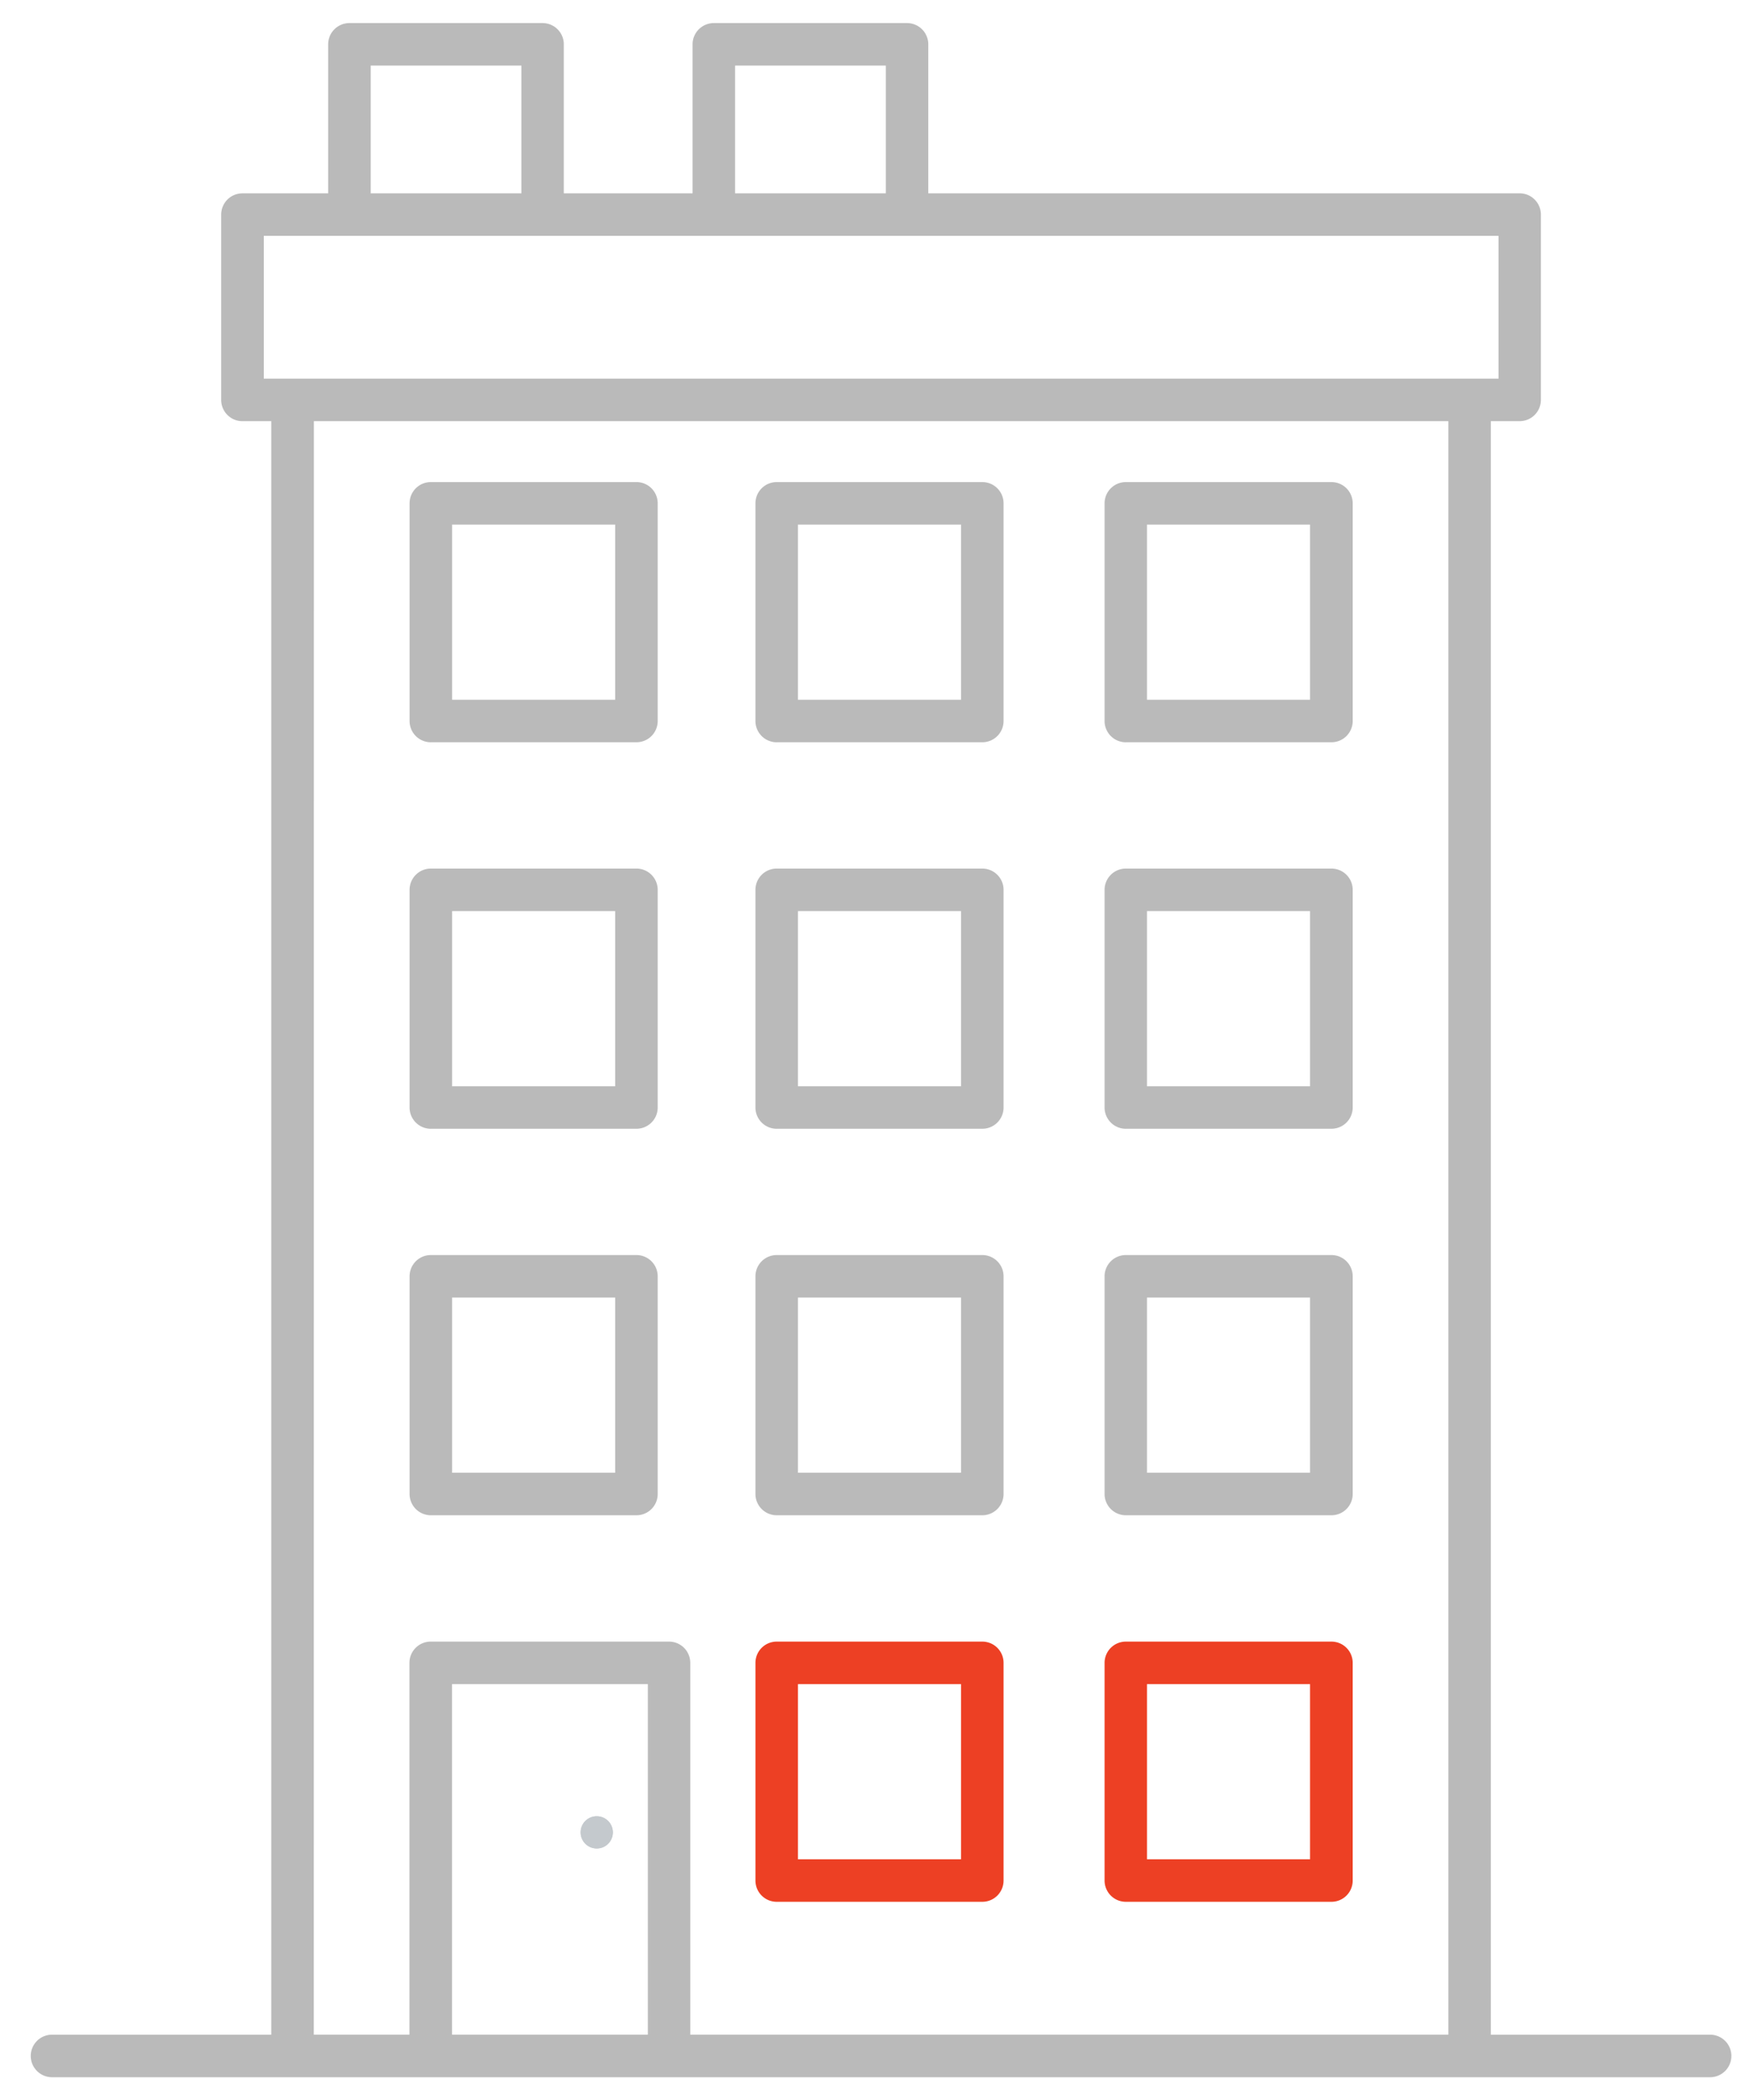 <svg xmlns="http://www.w3.org/2000/svg" xmlns:xlink="http://www.w3.org/1999/xlink" width="76" height="91" viewBox="0 0 76 91"><rect x="0" y="0" width="76" height="91" fill="#333333" stroke="none"/><defs><clipPath id="b"><rect width="76" height="91"/></clipPath></defs><g id="a" clip-path="url(#b)"><rect width="76" height="91" fill="#fff"/><g transform="translate(1.331 1)"><path d="M317.84,400.527h8.909a.921.921,0,0,0,.921-.921v-9.432a.921.921,0,0,0-.921-.921H317.84a.921.921,0,0,0-.921.921v9.432A.921.921,0,0,0,317.84,400.527Zm.921-9.432h7.066v7.59h-7.066Z" transform="translate(-285.517 -319.127)" fill="#ed4024"/><path d="M409.786,400.527H418.7a.921.921,0,0,0,.921-.921v-9.432a.921.921,0,0,0-.921-.921h-8.909a.921.921,0,0,0-.921.921v9.432A.921.921,0,0,0,409.786,400.527Zm.921-9.432h7.066v7.59h-7.066Z" transform="translate(-362.34 -319.127)" fill="#ed4024"/><path d="M317.84,298.707h8.909a.921.921,0,0,0,.921-.921v-9.432a.921.921,0,0,0-.921-.921H317.84a.921.921,0,0,0-.921.921v9.432A.922.922,0,0,0,317.84,298.707Zm.921-9.432h7.066v7.59h-7.066Z" transform="translate(-285.517 -234.055)" fill="#bababa"/><path d="M409.786,298.707H418.7a.921.921,0,0,0,.921-.921v-9.432a.921.921,0,0,0-.921-.921h-8.909a.921.921,0,0,0-.921.921v9.432A.922.922,0,0,0,409.786,298.707Zm.921-9.432h7.066v7.59h-7.066Z" transform="translate(-362.34 -234.055)" fill="#bababa"/><path d="M317.84,196.891h8.909a.921.921,0,0,0,.921-.921v-9.431a.921.921,0,0,0-.921-.921H317.84a.921.921,0,0,0-.921.921v9.432a.922.922,0,0,0,.921.921Zm.921-9.431h7.066v7.59h-7.066Z" transform="translate(-285.517 -148.985)" fill="#bababa"/><path d="M317.84,196.891h8.909a.921.921,0,0,0,.921-.921v-9.431a.921.921,0,0,0-.921-.921H317.84a.921.921,0,0,0-.921.921v9.432a.922.922,0,0,0,.921.921Zm.921-9.431h7.066v7.59h-7.066Z" transform="translate(-285.517 -165.731)" fill="#bababa"/><path d="M226.726,298.707h8.909a.921.921,0,0,0,.921-.921v-9.432a.921.921,0,0,0-.921-.921h-8.909a.921.921,0,0,0-.921.921v9.432A.922.922,0,0,0,226.726,298.707Zm.921-9.432h7.066v7.59h-7.066Z" transform="translate(-209.389 -234.055)" fill="#bababa"/><path d="M226.726,196.891h8.909a.921.921,0,0,0,.921-.921v-9.431a.921.921,0,0,0-.921-.921h-8.909a.921.921,0,0,0-.921.921v9.432a.922.922,0,0,0,.922.921Zm.921-9.431h7.066v7.59h-7.066Z" transform="translate(-209.389 -148.985)" fill="#bababa"/><path d="M226.726,196.891h8.909a.921.921,0,0,0,.921-.921v-9.431a.921.921,0,0,0-.921-.921h-8.909a.921.921,0,0,0-.921.921v9.432a.922.922,0,0,0,.922.921Zm.921-9.431h7.066v7.59h-7.066Z" transform="translate(-209.389 -165.731)" fill="#bababa"/><path d="M409.786,196.891H418.7a.921.921,0,0,0,.921-.921v-9.431a.921.921,0,0,0-.921-.921h-8.909a.921.921,0,0,0-.921.921v9.432a.922.922,0,0,0,.922.921Zm.921-9.431h7.066v7.59h-7.066Z" transform="translate(-362.34 -148.985)" fill="#bababa"/><path d="M409.786,196.891H418.7a.921.921,0,0,0,.921-.921v-9.431a.921.921,0,0,0-.921-.921h-8.909a.921.921,0,0,0-.921.921v9.432a.922.922,0,0,0,.922.921Zm.921-9.431h7.066v7.59h-7.066Z" transform="translate(-362.34 -165.731)" fill="#bababa"/><path d="M198.766,121.16h-9.5V51.251h1.249a.921.921,0,0,0,.921-.921V42.3a.921.921,0,0,0-.921-.921H164.892V34.924a.921.921,0,0,0-.921-.921H155.6a.921.921,0,0,0-.921.921V41.38H149.1V34.924a.921.921,0,0,0-.921-.921H139.81a.921.921,0,0,0-.921.921V41.38h-3.714a.921.921,0,0,0-.921.921v8.03a.921.921,0,0,0,.921.921h1.249V121.16h-9.5a.921.921,0,0,0,0,1.843h71.844a.921.921,0,1,0,0-1.843ZM156.521,35.845h6.53v5.534h-6.53Zm-15.789,0h6.53v5.534h-6.53ZM136.1,43.221h53.5v6.188H136.1Zm2.17,8.03h49.156v69.908H154.579V105.05a.921.921,0,0,0-.921-.921H143.332a.921.921,0,0,0-.921.921v16.109h-4.145Zm14.471,69.908h-8.485V105.971h8.485Z" transform="translate(-126.001 -34.003)" fill="#bababa"/></g><ellipse cx="0.696" cy="0.696" rx="0.696" ry="0.696" transform="translate(25.158 78.693)" fill="#c4c9cd"/><path d="M.7,0A.7.7,0,1,1,0,.7.7.7,0,0,1,.7,0Z" transform="translate(25.158 78.693)" fill="#c4c9cd"/></g></svg>